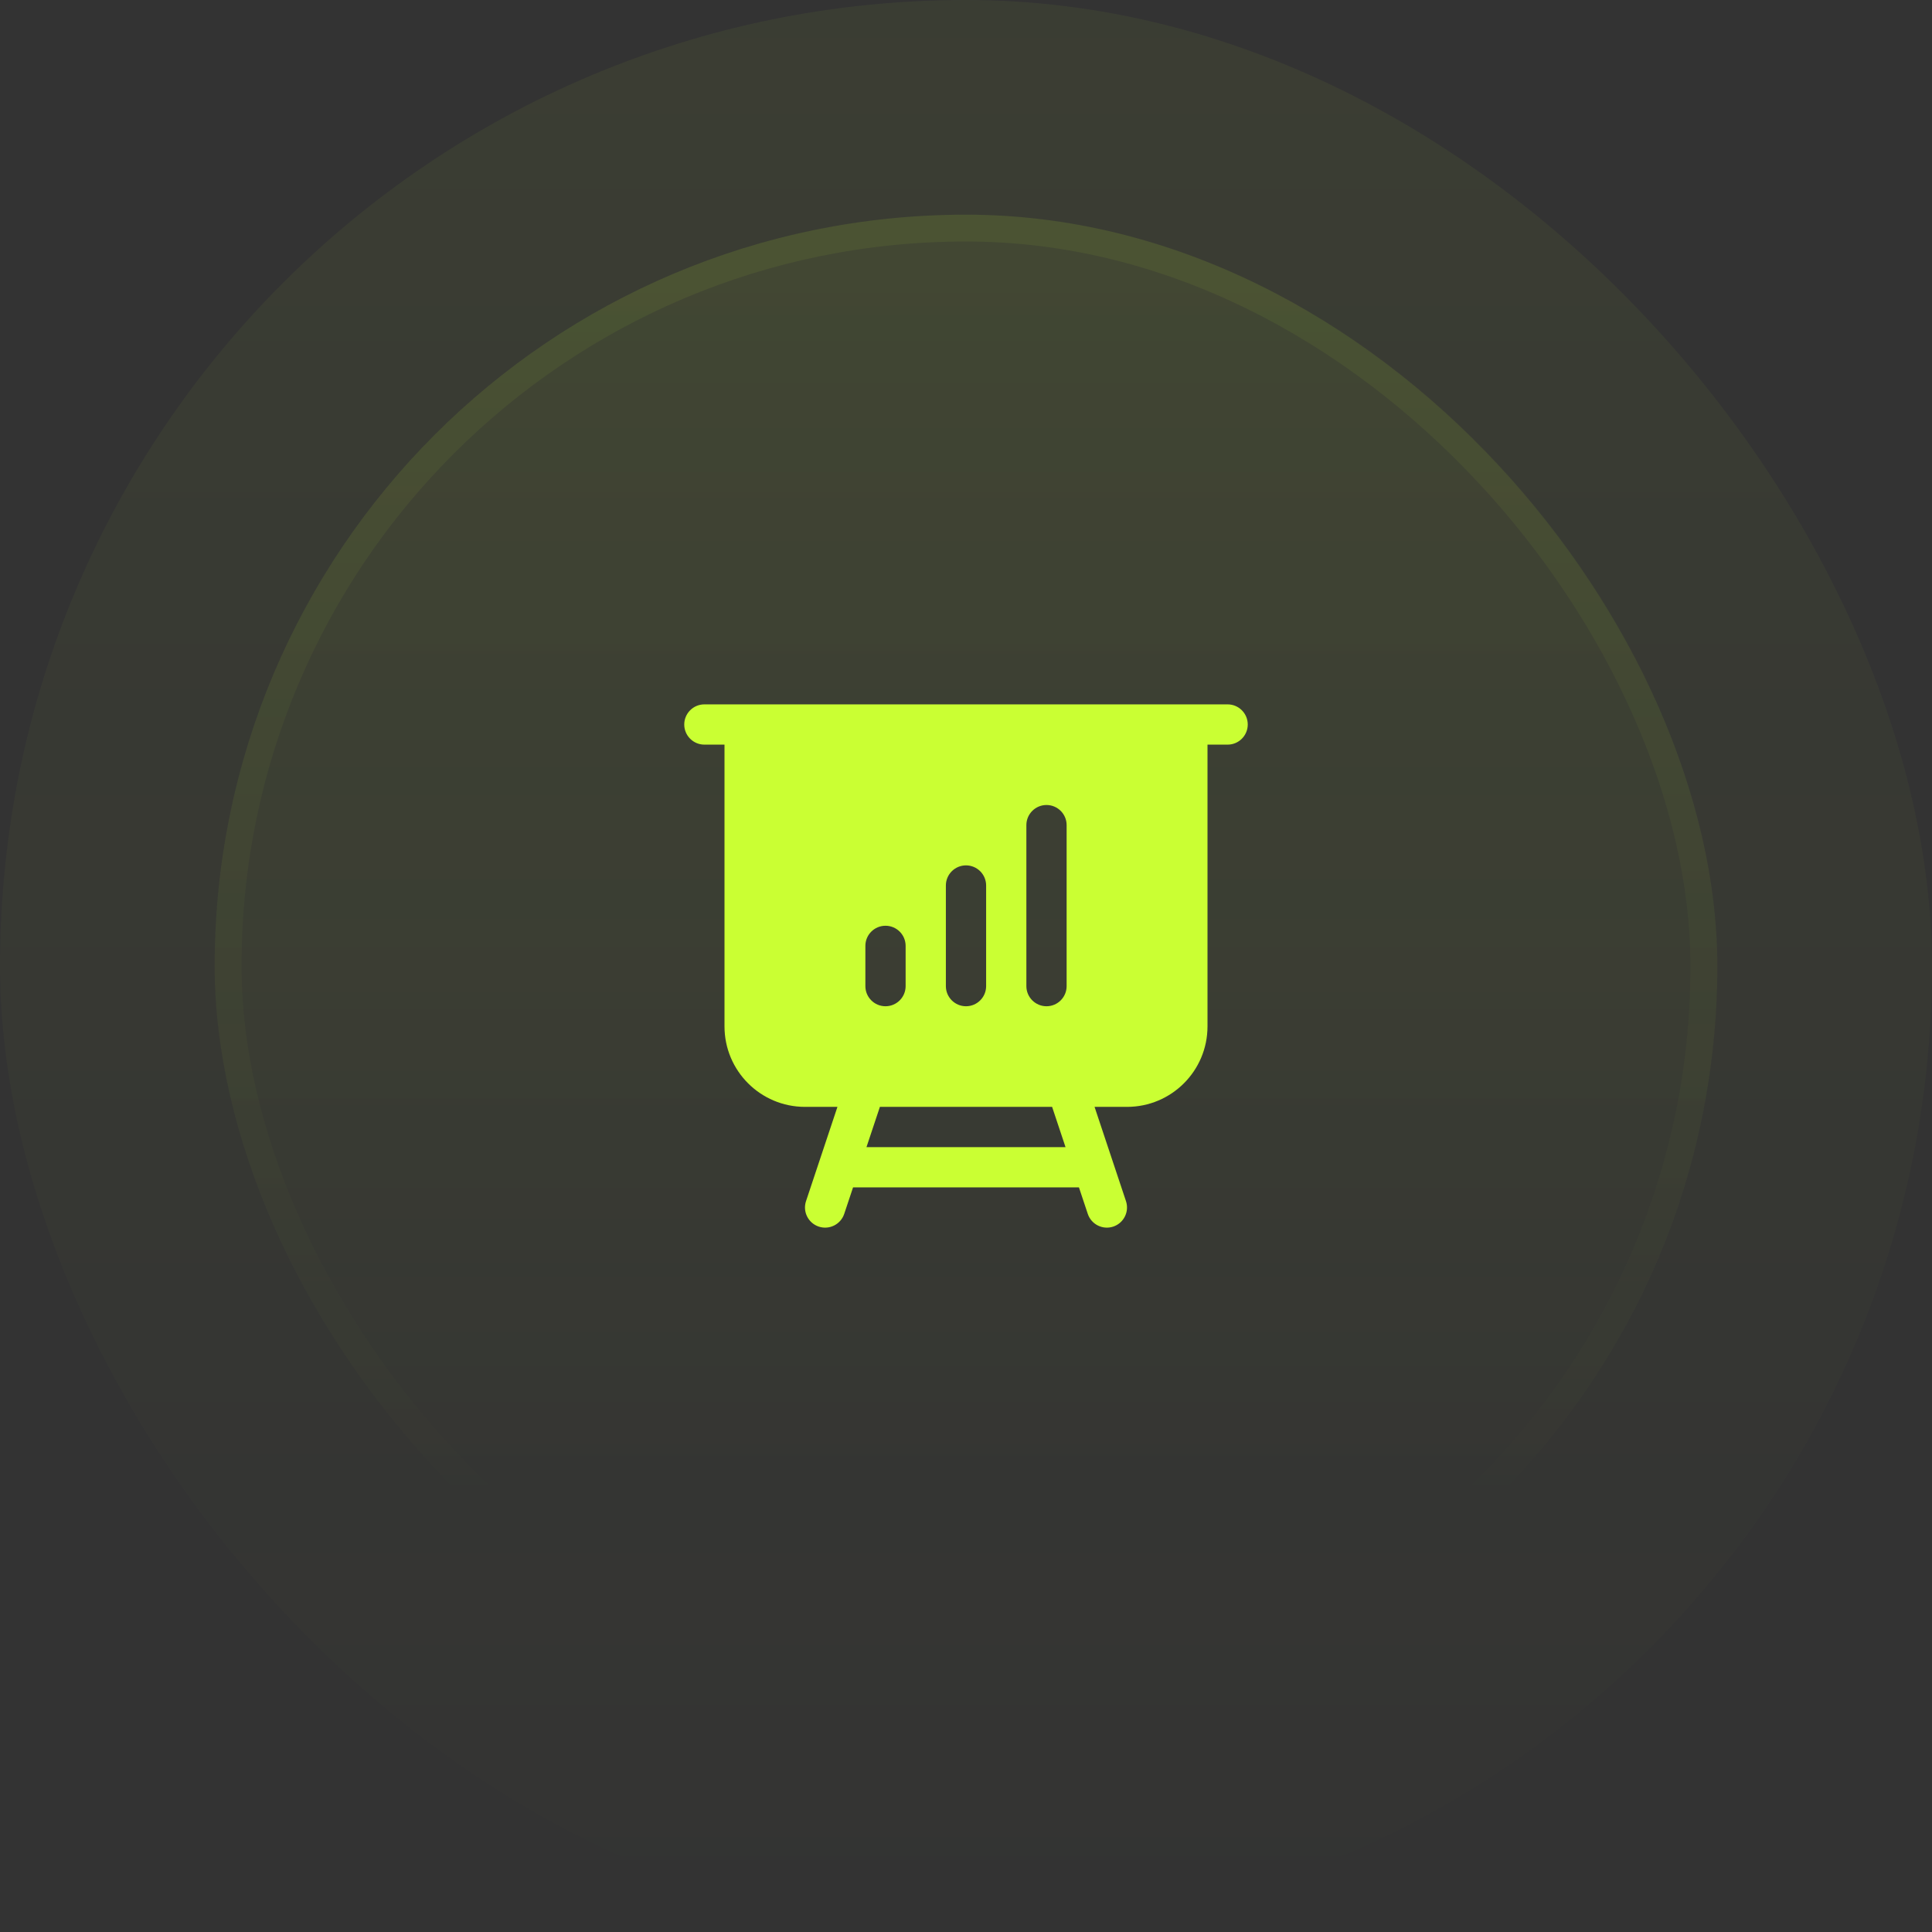 <svg width="72" height="72" viewBox="0 0 72 72" fill="none" xmlns="http://www.w3.org/2000/svg">
<rect x="0" y="0" width="72" height="72" fill="#333333" stroke="none"/>
<rect width="72" height="72" rx="36" fill="url(#paint0_linear_113_9598)" fill-opacity="0.05"/>
<rect x="8" y="8" width="56" height="56" rx="28" fill="url(#paint1_linear_113_9598)" fill-opacity="0.1"/>
<rect x="8.5" y="8.5" width="55" height="55" rx="27.5" stroke="url(#paint2_linear_113_9598)" stroke-opacity="0.2"/>
<path fill-rule="evenodd" clip-rule="evenodd" d="M26.25 26.25C25.836 26.25 25.5 26.586 25.5 27C25.5 27.414 25.836 27.75 26.25 27.75H27V38.25C27 39.907 28.343 41.25 30 41.25H31.209L30.038 44.763C29.907 45.156 30.12 45.581 30.513 45.712C30.906 45.843 31.331 45.63 31.462 45.237L31.791 44.25H40.209L40.538 45.237C40.669 45.63 41.094 45.843 41.487 45.712C41.88 45.581 42.093 45.156 41.962 44.763L40.791 41.25H42C43.657 41.25 45 39.907 45 38.25V27.75H45.75C46.164 27.75 46.5 27.414 46.5 27C46.5 26.586 46.164 26.25 45.75 26.25H26.25ZM32.291 42.75L32.791 41.25H39.209L39.709 42.75H32.291ZM39.75 30.75C39.75 30.336 39.414 30 39 30C38.586 30 38.25 30.336 38.25 30.75V36.75C38.25 37.164 38.586 37.5 39 37.5C39.414 37.5 39.75 37.164 39.75 36.75V30.75ZM36.75 33C36.75 32.586 36.414 32.25 36 32.25C35.586 32.25 35.25 32.586 35.25 33V36.75C35.25 37.164 35.586 37.5 36 37.5C36.414 37.5 36.75 37.164 36.75 36.75V33ZM33.75 35.25C33.75 34.836 33.414 34.5 33 34.5C32.586 34.5 32.25 34.836 32.25 35.25V36.75C32.25 37.164 32.586 37.5 33 37.5C33.414 37.5 33.75 37.164 33.75 36.75V35.25Z" fill="#CAFF33"/>
<defs>
<linearGradient id="paint0_linear_113_9598" x1="36" y1="0" x2="36" y2="72" gradientUnits="userSpaceOnUse">
<stop stop-color="#CAFF33"/>
<stop offset="1" stop-color="#CAFF33" stop-opacity="0"/>
</linearGradient>
<linearGradient id="paint1_linear_113_9598" x1="36" y1="-29.081" x2="36" y2="152.541" gradientUnits="userSpaceOnUse">
<stop stop-color="#CAFF33"/>
<stop offset="0.468" stop-color="#CAFF33" stop-opacity="0"/>
</linearGradient>
<linearGradient id="paint2_linear_113_9598" x1="36" y1="-89.243" x2="36" y2="114.703" gradientUnits="userSpaceOnUse">
<stop stop-color="#CAFF33"/>
<stop offset="0.716" stop-color="#CAFF33" stop-opacity="0"/>
</linearGradient>
</defs>
</svg>
